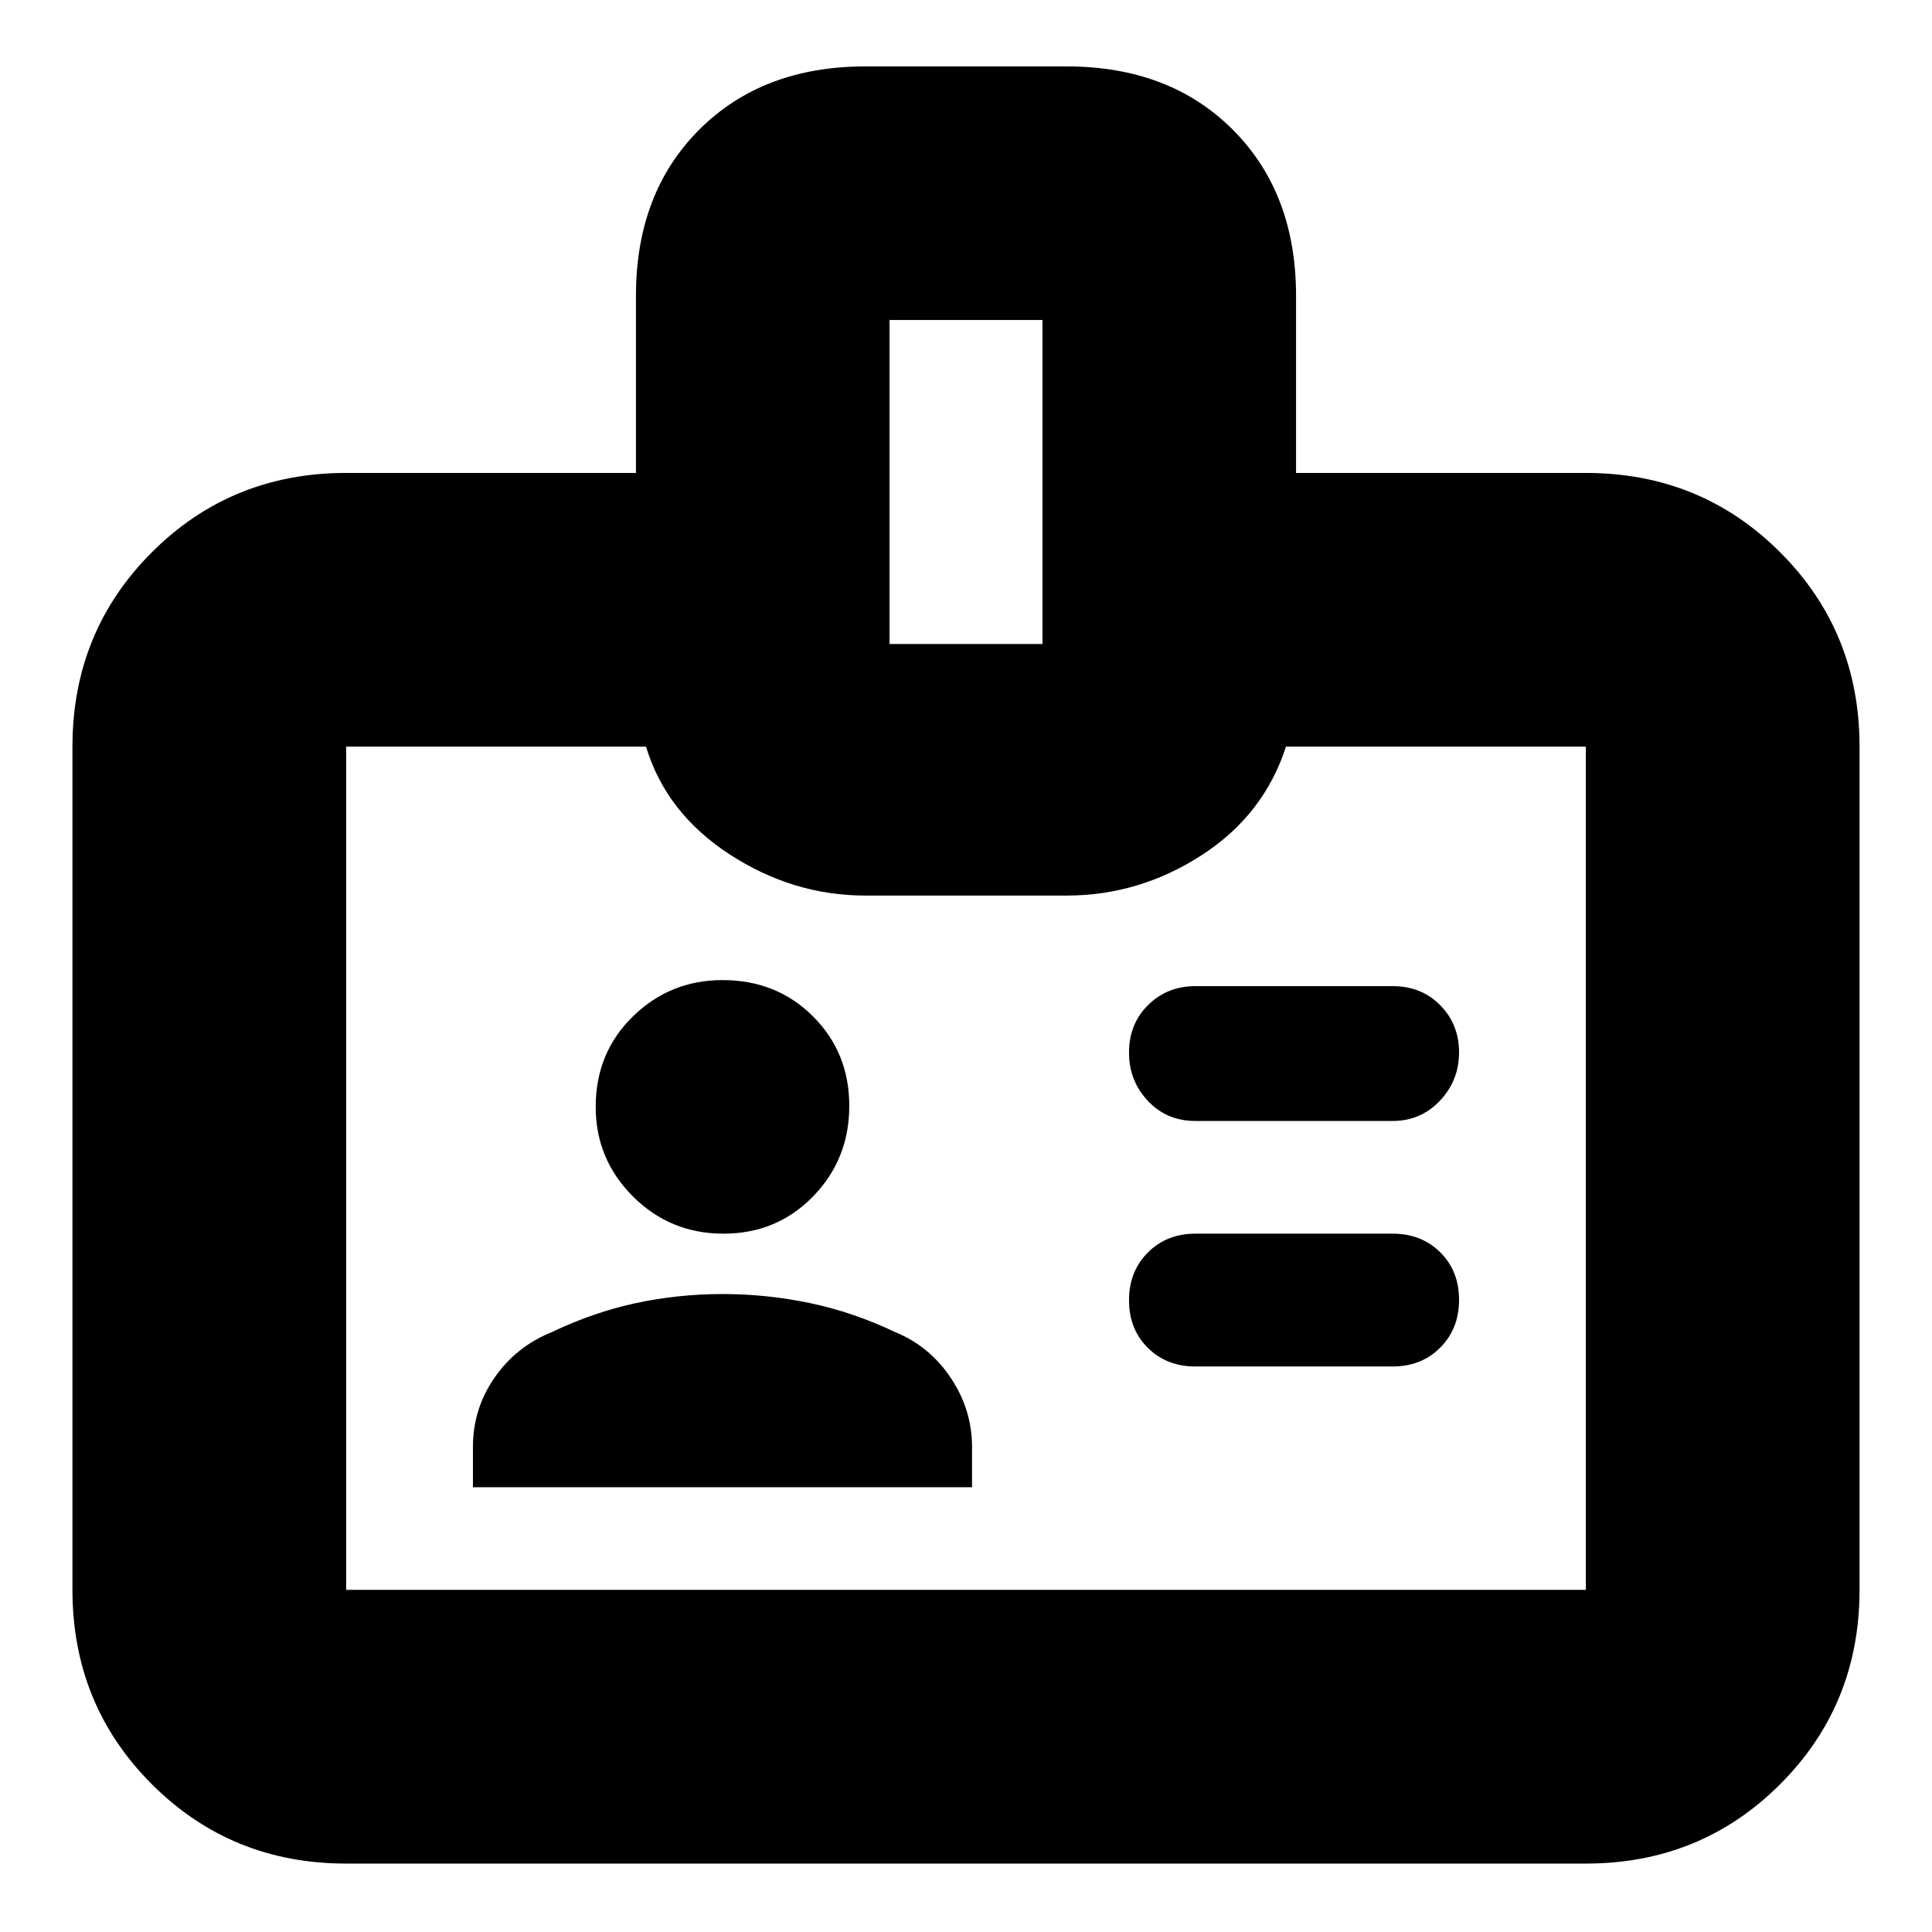 <svg xmlns="http://www.w3.org/2000/svg" height="24" viewBox="0 -960 960 960" width="24"><path d="M235-221h248v-20q0-18.48-10.5-34.24Q462-291 445-298q-21-10-42.5-14.5T359-317q-22 0-43 4.5T274-298q-17.58 7.14-28.29 22.59T235-241v20Zm359-60h98q14.3 0 23.65-9.38 9.35-9.39 9.35-23.74 0-14.35-9.35-23.61Q706.3-347 692-347h-98q-14.3 0-23.65 9.38-9.35 9.39-9.35 23.74 0 14.35 9.35 23.61Q579.7-281 594-281Zm-234.5-66q26.5 0 44.5-18.5t18-45q0-26.5-18.04-44.5T359-473q-26 0-44.5 18.04T296-410q0 26 18.5 44.5t45 18.5ZM594-403h98q14 0 23.5-10.07t9.5-24q0-13.93-9.35-23.43T692-470h-98q-14 0-23.5 9.37t-9.5 23.7q0 13.93 9.35 23.93T594-403ZM172-34q-57.12 0-96.56-39.44Q36-112.88 36-170v-419q0-57.13 39.44-96.56Q114.88-725 172-725h144v-88q0-51.13 31.44-82.56Q378.88-927 430-927h100q51.13 0 82.56 31.44Q644-864.13 644-813v88h144q57.13 0 96.56 39.44Q924-646.13 924-589v419q0 57.12-39.44 96.56Q845.13-34 788-34H172Zm0-136h616v-419H639q-11 34-42 54t-67 20H430q-36 0-67.5-20.5T321-589H172v419Zm270-470h76v-161h-76v161Zm38 260Z"/></svg>